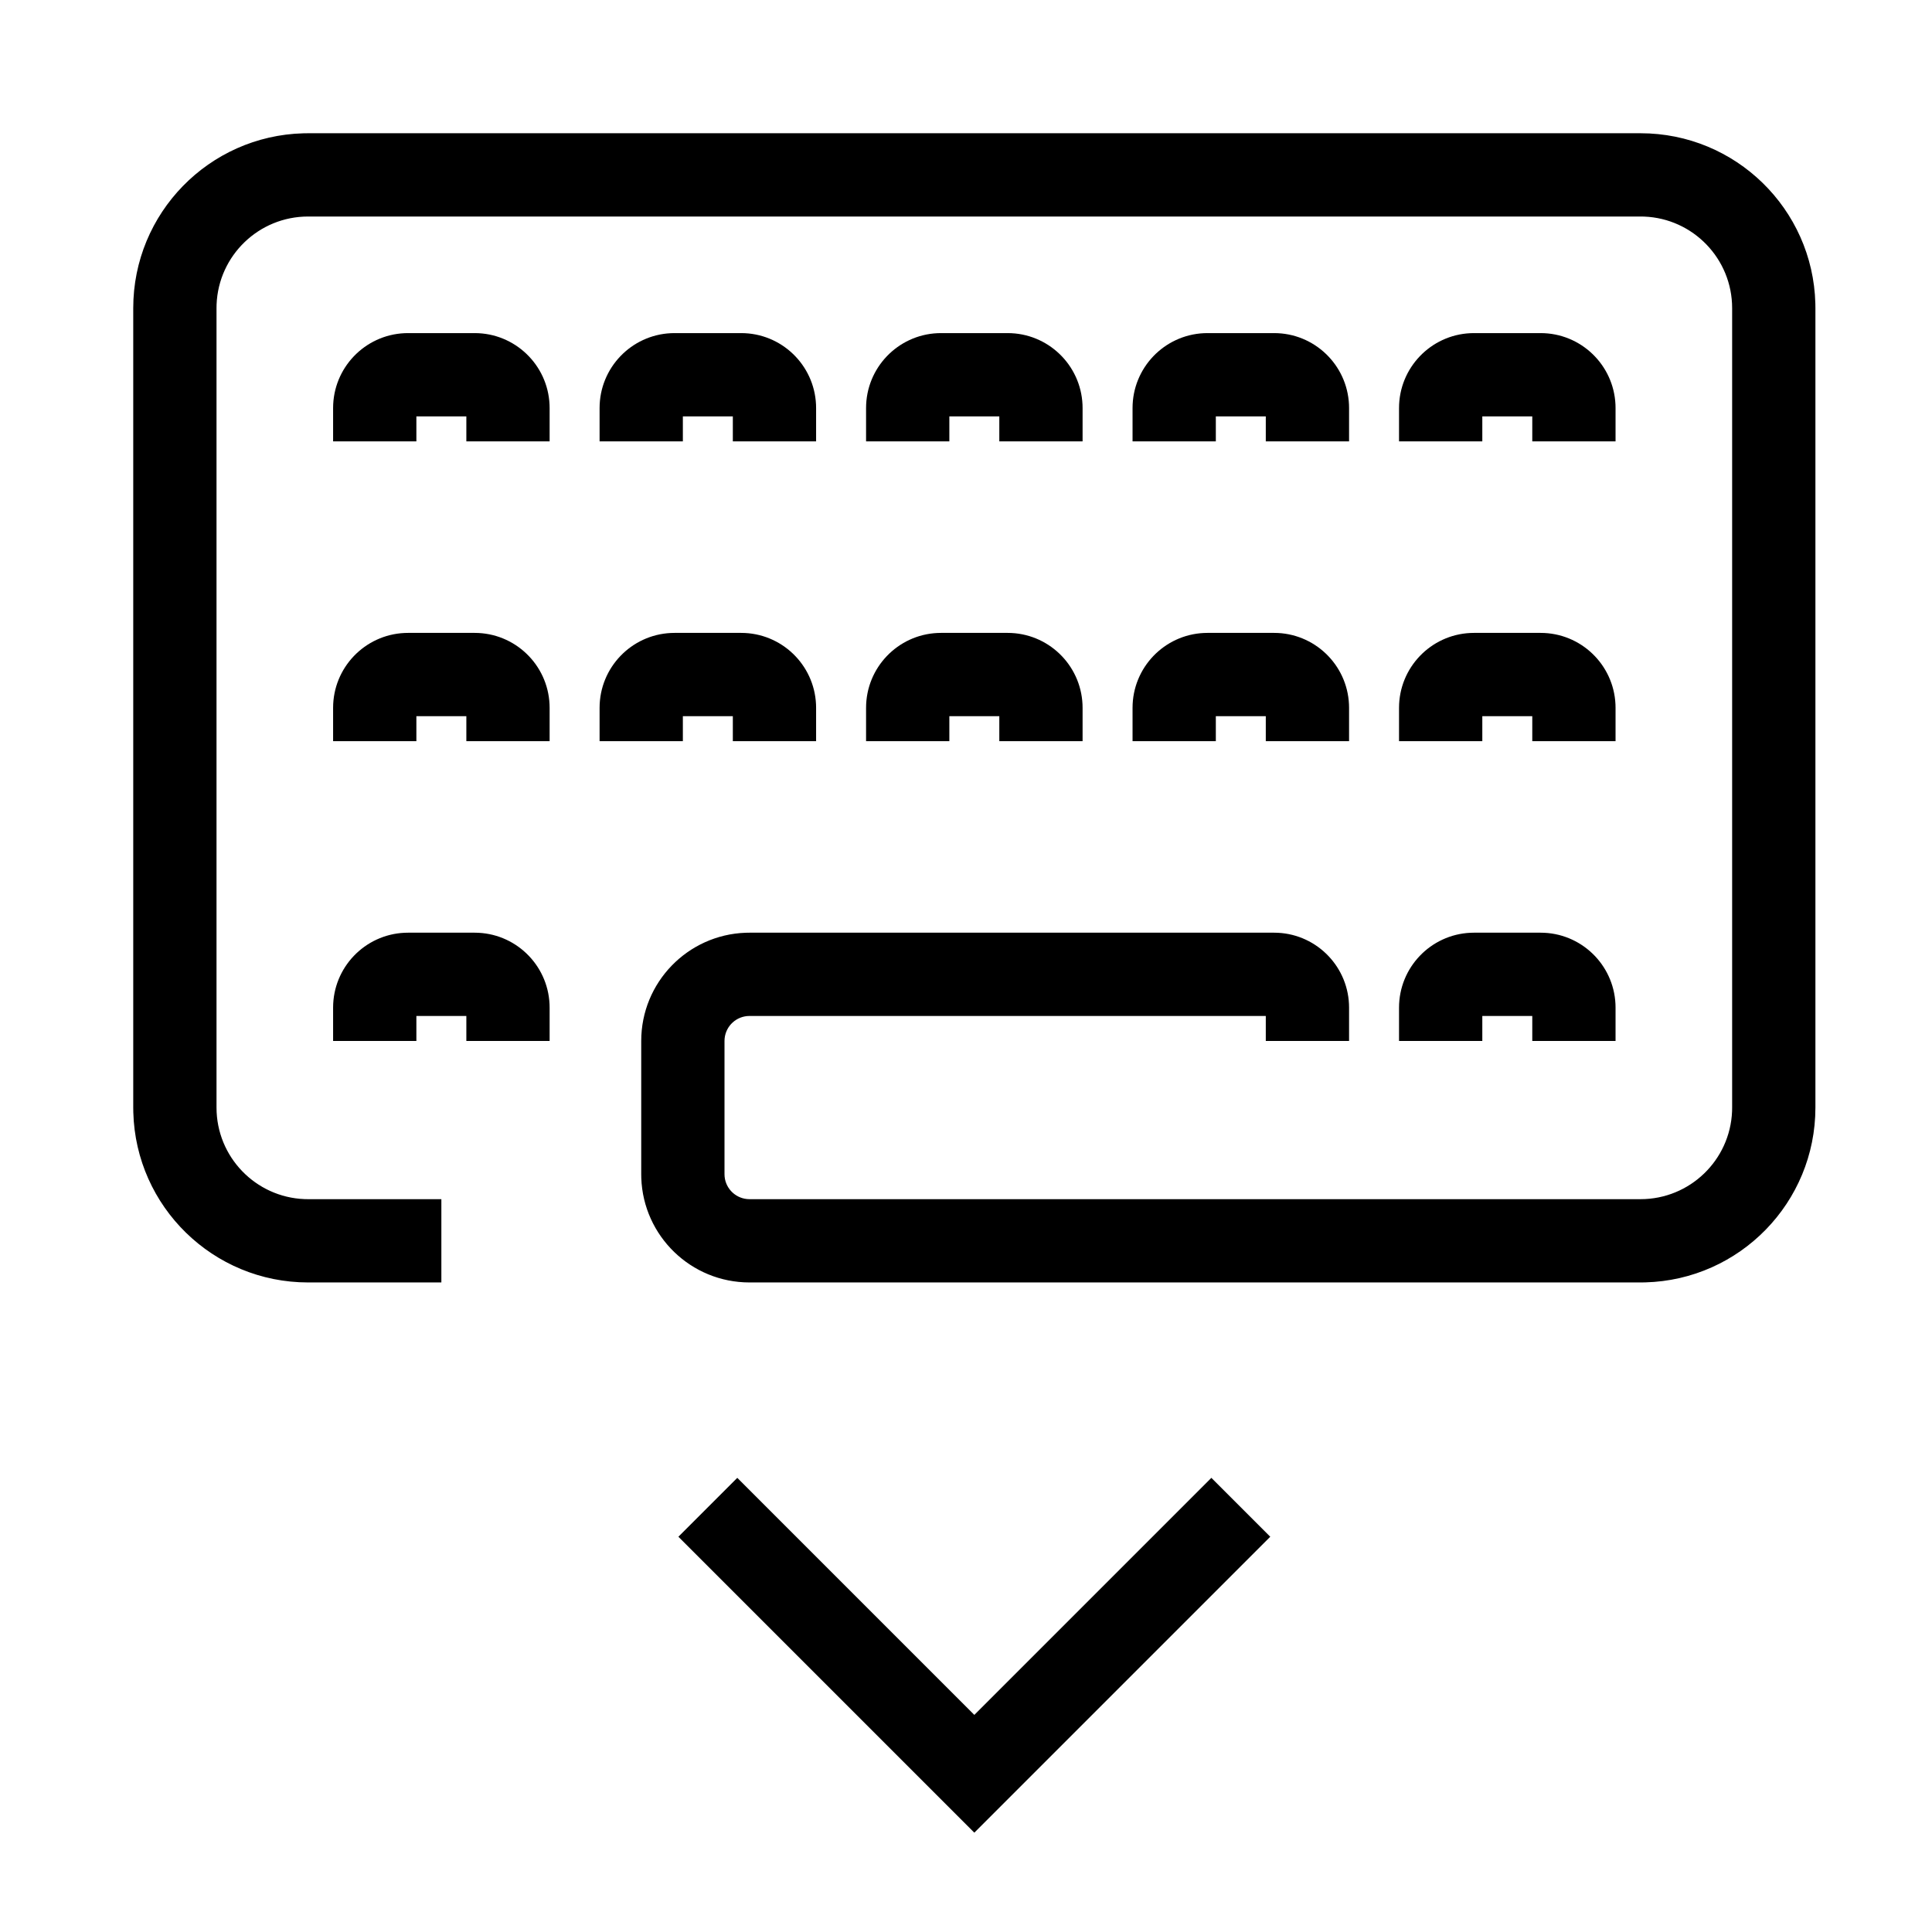 <?xml version="1.0" encoding="UTF-8"?>
<svg  viewBox="0 0 116 116" version="1.1" xmlns="http://www.w3.org/2000/svg" xmlns:xlink="http://www.w3.org/1999/xlink">
    <title>keyboard-chevron-down</title>
    <g id="keyboard-chevron-down" stroke="none" stroke-width="1" fill="none" fill-rule="evenodd">
        <path d="M72.732,88.732 L76.268,92.268 L58.5,110.036 L40.732,92.268 L44.268,88.732 L58.5,102.965 L72.732,88.732 Z M98.5,8 C104.204,8 108.846,12.548 108.996,18.216 L109,18.5 L109,66.5 C109,72.204 104.452,76.846 98.784,76.996 L98.5,77 L45,77 C41.488,77 38.627,74.215 38.504,70.733 L38.5,70.5 L38.5,62.5 C38.5,58.988 41.285,56.127 44.767,56.004 L45,56 L76.5,56 C78.914,56 80.884,57.901 80.995,60.288 L81,60.5 L81,62.5 L76,62.5 L76,61 L45,61 C44.22,61 43.58,61.595 43.507,62.356 L43.5,62.5 L43.5,70.5 C43.5,71.28 44.095,71.92 44.856,71.993 L45,72 L98.5,72 C101.463,72 103.88,69.656 103.996,66.721 L104,66.5 L104,18.5 C104,15.537 101.656,13.12 98.721,13.004 L98.5,13 L18.5,13 C15.537,13 13.12,15.344 13.004,18.279 L13,18.5 L13,66.5 C13,69.463 15.344,71.88 18.279,71.996 L18.5,72 L26.5,72 L26.5,77 L18.5,77 C12.796,77 8.154,72.452 8.004,66.784 L8,66.5 L8,18.5 C8,12.796 12.548,8.154 18.216,8.004 L18.5,8 L98.5,8 Z M92.5,56 C94.914,56 96.884,57.901 96.995,60.288 L97,60.5 L97,62.5 L92,62.5 L92,61 L89,61 L89,62.5 L84,62.5 L84,60.5 C84,58.086 85.901,56.116 88.288,56.005 L88.5,56 L92.5,56 Z M28.5,56 C30.914,56 32.884,57.901 32.995,60.288 L33,60.5 L33,62.5 L28,62.5 L28,61 L25,61 L25,62.5 L20,62.5 L20,60.5 C20,58.086 21.901,56.116 24.288,56.005 L24.5,56 L28.5,56 Z M60.5,38 C62.914,38 64.884,39.901 64.995,42.288 L65,42.5 L65,44.5 L60,44.5 L60,43 L57,43 L57,44.5 L52,44.5 L52,42.5 C52,40.086 53.901,38.116 56.288,38.005 L56.5,38 L60.5,38 Z M44.5,38 C46.914,38 48.884,39.901 48.995,42.288 L49,42.5 L49,44.5 L44,44.5 L44,43 L41,43 L41,44.5 L36,44.5 L36,42.5 C36,40.086 37.901,38.116 40.288,38.005 L40.5,38 L44.5,38 Z M28.5,38 C30.914,38 32.884,39.901 32.995,42.288 L33,42.5 L33,44.5 L28,44.5 L28,43 L25,43 L25,44.5 L20,44.5 L20,42.5 C20,40.086 21.901,38.116 24.288,38.005 L24.5,38 L28.5,38 Z M76.5,38 C78.914,38 80.884,39.901 80.995,42.288 L81,42.5 L81,44.5 L76,44.5 L76,43 L73,43 L73,44.5 L68,44.5 L68,42.5 C68,40.086 69.901,38.116 72.288,38.005 L72.5,38 L76.5,38 Z M92.5,38 C94.914,38 96.884,39.901 96.995,42.288 L97,42.5 L97,44.5 L92,44.5 L92,43 L89,43 L89,44.5 L84,44.5 L84,42.5 C84,40.086 85.901,38.116 88.288,38.005 L88.5,38 L92.5,38 Z M60.5,20 C62.914,20 64.884,21.901 64.995,24.288 L65,24.5 L65,26.5 L60,26.5 L60,25 L57,25 L57,26.5 L52,26.5 L52,24.5 C52,22.086 53.901,20.116 56.288,20.005 L56.5,20 L60.5,20 Z M44.5,20 C46.914,20 48.884,21.901 48.995,24.288 L49,24.5 L49,26.5 L44,26.5 L44,25 L41,25 L41,26.5 L36,26.5 L36,24.5 C36,22.086 37.901,20.116 40.288,20.005 L40.5,20 L44.5,20 Z M28.5,20 C30.914,20 32.884,21.901 32.995,24.288 L33,24.5 L33,26.5 L28,26.5 L28,25 L25,25 L25,26.5 L20,26.5 L20,24.5 C20,22.086 21.901,20.116 24.288,20.005 L24.5,20 L28.5,20 Z M76.5,20 C78.914,20 80.884,21.901 80.995,24.288 L81,24.5 L81,26.5 L76,26.5 L76,25 L73,25 L73,26.5 L68,26.5 L68,24.5 C68,22.086 69.901,20.116 72.288,20.005 L72.5,20 L76.5,20 Z M92.5,20 C94.914,20 96.884,21.901 96.995,24.288 L97,24.5 L97,26.5 L92,26.5 L92,25 L89,25 L89,26.5 L84,26.5 L84,24.5 C84,22.086 85.901,20.116 88.288,20.005 L88.5,20 L92.5,20 Z" id="Shape" fill="#000000" fill-rule="nonzero"></path>
    </g>
</svg>